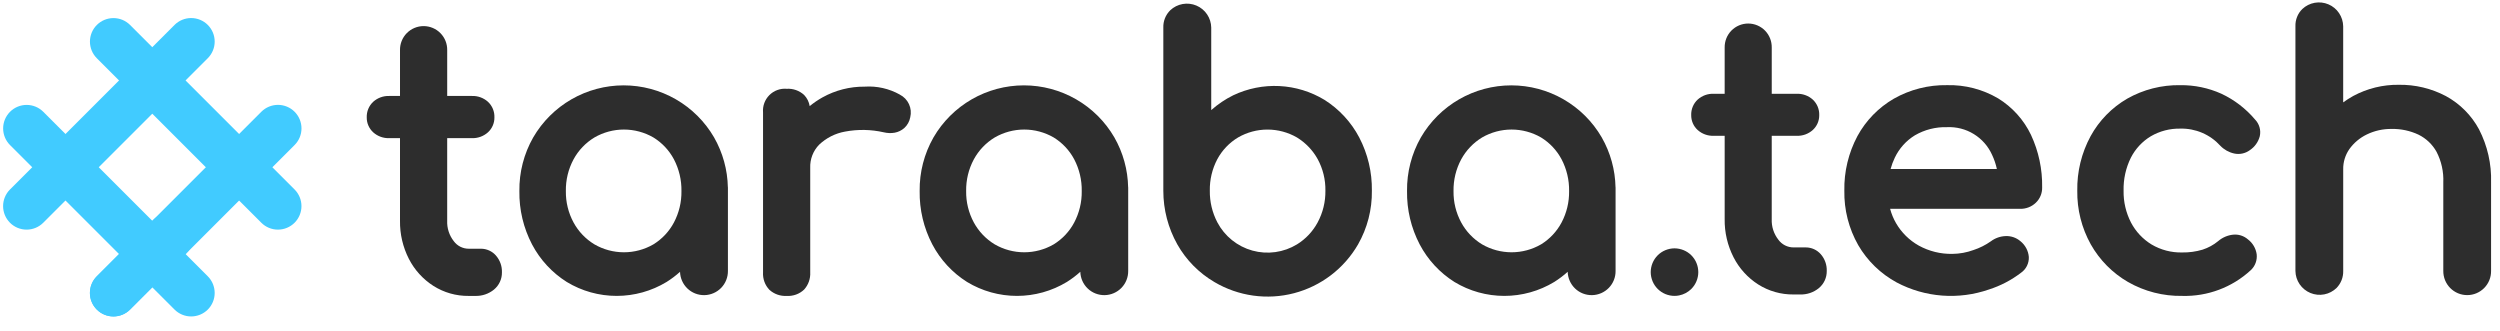 <!-- Generated by IcoMoon.io -->
<svg version="1.1" xmlns="http://www.w3.org/2000/svg" width="242" height="32" viewBox="0 0 242 32">
<title>trb-tech-logo-solid-white-1-1</title>
<path fill="#2d2d2d" d="M174.798 23.95h-1.184c-0.286 0-0.568-0.067-0.822-0.196s-0.475-0.316-0.643-0.547c-0.446-0.567-0.675-1.274-0.646-1.995v-8.066h2.426c0.568 0.020 1.123-0.181 1.547-0.561 0.2-0.182 0.358-0.404 0.467-0.652 0.107-0.248 0.162-0.516 0.158-0.786 0.010-0.282-0.042-0.562-0.149-0.822-0.109-0.26-0.27-0.494-0.477-0.686-0.424-0.38-0.979-0.58-1.547-0.56h-2.424v-4.479c0.005-0.303-0.050-0.604-0.162-0.885s-0.278-0.538-0.49-0.754c-0.213-0.216-0.466-0.388-0.744-0.505-0.28-0.117-0.579-0.178-0.883-0.178-0.302 0-0.602 0.060-0.882 0.178-0.278 0.117-0.531 0.289-0.744 0.505-0.211 0.216-0.378 0.472-0.49 0.754s-0.166 0.582-0.162 0.885v4.479h-1.066c-0.57-0.021-1.123 0.18-1.547 0.56-0.206 0.192-0.37 0.426-0.477 0.686s-0.158 0.541-0.149 0.822c-0.003 0.27 0.051 0.538 0.158 0.786s0.267 0.47 0.467 0.652c0.424 0.38 0.979 0.581 1.547 0.561h1.067v8.066c-0.018 1.284 0.278 2.552 0.862 3.696 0.546 1.070 1.368 1.976 2.381 2.624 1.022 0.648 2.211 0.986 3.422 0.972h0.626c0.664 0.024 1.314-0.195 1.827-0.615 0.243-0.202 0.438-0.457 0.571-0.744 0.131-0.288 0.197-0.601 0.192-0.918 0.019-0.59-0.184-1.166-0.571-1.611-0.182-0.21-0.406-0.379-0.659-0.494-0.251-0.115-0.526-0.174-0.803-0.173z"></path>
<path fill="#2d2d2d" d="M193.419 9.524c-1.496-0.881-3.211-1.325-4.947-1.281-1.802-0.031-3.578 0.421-5.146 1.309-1.485 0.86-2.704 2.111-3.525 3.618-0.867 1.627-1.304 3.448-1.269 5.291-0.032 1.845 0.432 3.664 1.344 5.268 0.886 1.522 2.174 2.772 3.722 3.612 1.362 0.721 2.858 1.154 4.394 1.271s3.078-0.083 4.534-0.588c1.117-0.356 2.165-0.902 3.098-1.614 0.248-0.169 0.448-0.399 0.582-0.668s0.198-0.568 0.184-0.868c-0.024-0.297-0.109-0.586-0.25-0.849s-0.333-0.494-0.566-0.68c-0.395-0.338-0.904-0.513-1.424-0.492-0.52 0.017-1.022 0.194-1.437 0.507-0.517 0.364-1.086 0.65-1.686 0.846-0.651 0.238-1.339 0.363-2.034 0.37-1.134 0.022-2.256-0.254-3.253-0.801-0.915-0.513-1.677-1.263-2.203-2.172-0.253-0.436-0.445-0.903-0.574-1.389h12.579c0.278 0.008 0.557-0.040 0.818-0.14 0.262-0.1 0.501-0.252 0.702-0.445 0.202-0.19 0.36-0.421 0.466-0.676 0.107-0.256 0.158-0.531 0.152-0.807 0.032-1.758-0.338-3.5-1.082-5.093-0.698-1.458-1.802-2.684-3.179-3.53zM188.472 12.31c0.91-0.043 1.814 0.189 2.59 0.666 0.778 0.477 1.394 1.177 1.768 2.008 0.208 0.438 0.365 0.899 0.467 1.374h-10.286c0.101-0.377 0.238-0.743 0.406-1.094 0.424-0.893 1.098-1.645 1.941-2.163 0.944-0.549 2.022-0.823 3.114-0.791z"></path>
<path fill="#2d2d2d" d="M215.038 9.076c-1.253-0.563-2.611-0.847-3.984-0.832-1.802-0.031-3.579 0.421-5.146 1.309-1.49 0.866-2.715 2.122-3.542 3.633-0.875 1.619-1.318 3.435-1.286 5.275-0.027 1.815 0.424 3.606 1.306 5.192 0.856 1.516 2.102 2.775 3.608 3.646 1.592 0.909 3.4 1.374 5.234 1.344 2.456 0.070 4.842-0.824 6.646-2.49 0.21-0.194 0.37-0.434 0.469-0.701s0.134-0.553 0.104-0.836c-0.040-0.285-0.136-0.559-0.282-0.807-0.144-0.248-0.338-0.465-0.566-0.638-0.197-0.171-0.426-0.299-0.672-0.377-0.248-0.078-0.509-0.105-0.766-0.078-0.533 0.057-1.035 0.275-1.442 0.624-0.448 0.369-0.962 0.649-1.514 0.828-0.642 0.191-1.309 0.282-1.978 0.27-1.040 0.023-2.064-0.245-2.96-0.775-0.838-0.512-1.523-1.242-1.982-2.112-0.493-0.955-0.741-2.016-0.722-3.090-0.027-1.108 0.214-2.206 0.706-3.199 0.437-0.856 1.104-1.573 1.926-2.070 0.866-0.505 1.856-0.762 2.858-0.742 0.726-0.019 1.448 0.12 2.115 0.405 0.669 0.285 1.267 0.711 1.755 1.249 0.365 0.381 0.835 0.644 1.35 0.756 0.258 0.056 0.526 0.057 0.784 0.002 0.259-0.055 0.504-0.163 0.717-0.319 0.482-0.317 0.829-0.8 0.974-1.357 0.064-0.288 0.054-0.587-0.027-0.87s-0.232-0.542-0.437-0.753c-0.891-1.052-1.998-1.9-3.246-2.487z"></path>
<path fill="#2d2d2d" d="M239.971 12.524c-0.734-1.364-1.85-2.484-3.21-3.224-1.403-0.74-2.97-1.116-4.555-1.092-1.534-0.020-3.050 0.35-4.402 1.076-0.341 0.187-0.67 0.396-0.984 0.626v-7.365c-0.006-0.455-0.146-0.898-0.4-1.276-0.253-0.378-0.611-0.673-1.030-0.85s-0.882-0.229-1.33-0.149c-0.448 0.080-0.862 0.289-1.194 0.601-0.222 0.217-0.397 0.478-0.51 0.767-0.115 0.288-0.17 0.597-0.158 0.907v23.682c0.006 0.459 0.147 0.906 0.405 1.285 0.259 0.38 0.622 0.675 1.046 0.85s0.891 0.222 1.341 0.134c0.451-0.087 0.866-0.305 1.194-0.626 0.21-0.218 0.374-0.476 0.485-0.758 0.109-0.282 0.162-0.583 0.154-0.886v-9.821c-0.016-0.705 0.195-1.396 0.598-1.974 0.434-0.604 1.013-1.090 1.683-1.413 0.749-0.364 1.573-0.547 2.406-0.536 0.898-0.018 1.789 0.172 2.602 0.554 0.734 0.362 1.342 0.938 1.742 1.653 0.475 0.915 0.702 1.939 0.658 2.969v8.567c-0.003 0.306 0.054 0.61 0.168 0.894 0.115 0.284 0.285 0.542 0.499 0.76 0.216 0.218 0.472 0.391 0.754 0.509 0.283 0.118 0.586 0.179 0.893 0.179 0.306 0 0.608-0.061 0.891-0.179 0.282-0.118 0.538-0.291 0.754-0.509 0.214-0.218 0.384-0.476 0.499-0.76 0.114-0.284 0.171-0.588 0.166-0.894v-8.566c0.053-1.783-0.349-3.55-1.165-5.135z"></path>
<path fill="#2d2d2d" d="M69.125 13.303c-0.89-1.533-2.167-2.806-3.704-3.69s-3.278-1.35-5.051-1.35c-1.773 0-3.515 0.466-5.051 1.35s-2.814 2.157-3.704 3.69c-0.901 1.581-1.363 3.375-1.339 5.195-0.027 1.796 0.394 3.57 1.226 5.161 0.782 1.486 1.941 2.74 3.362 3.635 1.457 0.883 3.128 1.349 4.831 1.349s3.374-0.467 4.831-1.349c0.462-0.29 0.897-0.619 1.302-0.984 0.016 0.612 0.273 1.193 0.715 1.617s1.035 0.654 1.647 0.642 1.195-0.265 1.621-0.705c0.426-0.44 0.66-1.031 0.652-1.643v-8.086l-0.005-0.002c-0.034-1.696-0.492-3.356-1.333-4.829zM65.234 21.542c-0.461 0.868-1.147 1.597-1.984 2.112-0.868 0.503-1.853 0.768-2.856 0.767s-1.988-0.265-2.855-0.768c-0.848-0.513-1.545-1.243-2.019-2.115-0.504-0.933-0.76-1.98-0.745-3.040-0.018-1.072 0.238-2.13 0.745-3.075 0.474-0.871 1.17-1.601 2.019-2.115 0.868-0.503 1.852-0.768 2.855-0.768s1.988 0.264 2.856 0.767c0.838 0.515 1.523 1.244 1.984 2.112 0.497 0.949 0.748 2.008 0.73 3.079 0.016 1.060-0.235 2.106-0.73 3.044z"></path>
<path fill="#2d2d2d" d="M107.872 13.303c-0.89-1.533-2.167-2.806-3.704-3.69s-3.278-1.35-5.051-1.35c-1.773 0-3.515 0.466-5.051 1.35s-2.814 2.157-3.704 3.69c-0.901 1.581-1.363 3.375-1.339 5.195-0.027 1.796 0.394 3.57 1.226 5.161 0.782 1.486 1.941 2.74 3.362 3.635 1.457 0.882 3.128 1.349 4.831 1.349s3.374-0.467 4.831-1.349c0.462-0.29 0.897-0.619 1.302-0.984 0.016 0.612 0.273 1.193 0.715 1.617s1.035 0.654 1.647 0.642 1.195-0.265 1.621-0.705c0.426-0.44 0.66-1.031 0.652-1.643v-8.086l-0.005-0.002c-0.033-1.696-0.491-3.357-1.333-4.829zM103.982 21.542c-0.461 0.868-1.147 1.598-1.984 2.112-0.868 0.503-1.853 0.768-2.856 0.767s-1.988-0.265-2.855-0.768c-0.849-0.514-1.545-1.244-2.019-2.115-0.504-0.933-0.761-1.98-0.745-3.040-0.018-1.072 0.238-2.13 0.745-3.075 0.474-0.871 1.17-1.601 2.019-2.115 0.868-0.503 1.852-0.768 2.855-0.768s1.988 0.264 2.856 0.767c0.838 0.515 1.523 1.244 1.984 2.112 0.497 0.949 0.748 2.008 0.73 3.079 0.016 1.060-0.235 2.107-0.73 3.044z"></path>
<path fill="#2d2d2d" d="M155.050 13.303c-0.89-1.533-2.167-2.806-3.704-3.69s-3.278-1.35-5.051-1.35c-1.773 0-3.515 0.466-5.051 1.35s-2.814 2.157-3.704 3.69c-0.901 1.581-1.363 3.375-1.339 5.195-0.027 1.796 0.394 3.57 1.226 5.161 0.782 1.486 1.941 2.74 3.362 3.635 1.457 0.883 3.128 1.349 4.831 1.349s3.374-0.467 4.831-1.349c0.461-0.29 0.897-0.619 1.302-0.984 0.016 0.612 0.273 1.193 0.715 1.617s1.035 0.654 1.647 0.642 1.195-0.265 1.621-0.705c0.426-0.44 0.661-1.031 0.652-1.643v-8.086l-0.005-0.002c-0.033-1.696-0.492-3.357-1.333-4.829zM151.159 21.542c-0.462 0.868-1.147 1.597-1.984 2.112-0.868 0.503-1.853 0.768-2.856 0.767s-1.988-0.265-2.855-0.768c-0.848-0.514-1.545-1.244-2.018-2.115-0.504-0.933-0.761-1.98-0.745-3.040-0.018-1.072 0.238-2.13 0.745-3.075 0.474-0.871 1.17-1.601 2.018-2.115 0.868-0.503 1.852-0.768 2.855-0.768s1.988 0.264 2.856 0.767c0.838 0.515 1.523 1.244 1.984 2.112 0.497 0.949 0.748 2.008 0.73 3.079 0.016 1.060-0.235 2.107-0.73 3.044z"></path>
<path fill="#2d2d2d" d="M164.35 25.89c-0.030-0.147-0.074-0.291-0.131-0.43s-0.128-0.271-0.21-0.396c-0.085-0.126-0.181-0.244-0.288-0.351s-0.224-0.202-0.349-0.286c-0.253-0.166-0.534-0.282-0.83-0.342-0.296-0.061-0.602-0.061-0.899 0-0.294 0.060-0.576 0.176-0.829 0.342-0.125 0.084-0.242 0.179-0.349 0.286s-0.203 0.225-0.288 0.351c-0.082 0.125-0.152 0.258-0.211 0.396-0.057 0.139-0.101 0.283-0.131 0.43-0.060 0.298-0.060 0.604 0 0.902 0.031 0.147 0.075 0.291 0.131 0.43s0.128 0.271 0.211 0.396c0.085 0.126 0.181 0.244 0.288 0.351 0.107 0.106 0.224 0.202 0.349 0.285 0.126 0.084 0.259 0.155 0.398 0.213 0.139 0.057 0.283 0.1 0.43 0.13 0.298 0.060 0.603 0.060 0.899 0 0.446-0.088 0.856-0.307 1.179-0.628 0.107-0.107 0.203-0.225 0.288-0.351 0.082-0.125 0.152-0.258 0.21-0.396s0.101-0.283 0.131-0.43c0.030-0.148 0.045-0.299 0.046-0.451-0.002-0.152-0.018-0.303-0.046-0.451z"></path>
<path fill="#41cbff" d="M9.37 29.966c-0.427-0.427-0.667-1.006-0.667-1.61s0.24-1.183 0.667-1.61l15.926-15.926c0.211-0.212 0.462-0.38 0.739-0.495s0.572-0.174 0.872-0.174c0.299-0 0.596 0.059 0.872 0.173s0.528 0.282 0.739 0.494 0.379 0.463 0.494 0.739c0.114 0.276 0.173 0.573 0.173 0.872s-0.059 0.595-0.174 0.872c-0.115 0.276-0.283 0.527-0.495 0.739l-15.925 15.926c-0.211 0.212-0.462 0.379-0.739 0.494s-0.572 0.173-0.871 0.173-0.595-0.059-0.871-0.173c-0.276-0.115-0.527-0.282-0.739-0.494z"></path>
<path fill="#41cbff" d="M25.298 21.562l-15.927-15.926c-0.426-0.427-0.665-1.006-0.665-1.609s0.24-1.182 0.667-1.609c0.427-0.427 1.005-0.667 1.609-0.667s1.182 0.239 1.609 0.665l15.926 15.927c0.426 0.427 0.665 1.006 0.665 1.609s-0.24 1.182-0.667 1.609c-0.427 0.427-1.005 0.666-1.609 0.667s-1.182-0.239-1.609-0.665z"></path>
<path fill="#41cbff" d="M0.967 21.562c-0.427-0.427-0.667-1.006-0.667-1.61s0.24-1.183 0.667-1.61l15.926-15.926c0.211-0.212 0.462-0.38 0.739-0.495s0.572-0.174 0.872-0.174c0.299-0 0.596 0.059 0.872 0.173s0.528 0.282 0.739 0.494c0.212 0.212 0.379 0.463 0.494 0.739s0.173 0.573 0.173 0.872-0.059 0.595-0.174 0.872c-0.115 0.276-0.283 0.527-0.495 0.739l-15.927 15.926c-0.427 0.427-1.006 0.667-1.61 0.667s-1.183-0.24-1.61-0.667z"></path>
<path fill="#41cbff" d="M16.895 29.966l-15.926-15.926c-0.426-0.427-0.665-1.006-0.665-1.609s0.24-1.182 0.667-1.609c0.427-0.427 1.005-0.667 1.609-0.667s1.182 0.239 1.609 0.665l15.926 15.926c0.211 0.211 0.379 0.462 0.493 0.739s0.173 0.572 0.173 0.871c0 0.299-0.059 0.595-0.173 0.871s-0.282 0.527-0.494 0.739c-0.212 0.211-0.462 0.379-0.739 0.493s-0.572 0.173-0.871 0.173c-0.299 0-0.595-0.059-0.871-0.173s-0.527-0.282-0.739-0.494z"></path>
<path fill="#41cbff" d="M9.37 29.966c-0.427-0.427-0.667-1.006-0.667-1.61s0.24-1.183 0.667-1.61l5.485-5.485c0.427-0.426 1.006-0.665 1.609-0.665s1.182 0.24 1.609 0.667c0.427 0.427 0.666 1.005 0.667 1.609s-0.239 1.182-0.665 1.609l-5.485 5.485c-0.211 0.212-0.462 0.379-0.739 0.494s-0.572 0.173-0.871 0.173-0.595-0.059-0.871-0.173c-0.276-0.114-0.527-0.282-0.739-0.494z"></path>
<path fill="#2d2d2d" d="M48.014 24.744c-0.182-0.211-0.407-0.38-0.661-0.495s-0.529-0.175-0.808-0.173h-1.178c-0.281 0-0.558-0.066-0.808-0.193s-0.467-0.311-0.633-0.538c-0.441-0.56-0.667-1.259-0.638-1.971v-8.001h2.391c0.571 0.020 1.127-0.181 1.553-0.562 0.201-0.183 0.361-0.406 0.469-0.655s0.163-0.518 0.159-0.79c0.010-0.283-0.041-0.564-0.149-0.826s-0.272-0.496-0.479-0.689c-0.425-0.381-0.982-0.582-1.552-0.562h-2.391v-4.434c0.006-0.304-0.049-0.606-0.161-0.888s-0.279-0.539-0.492-0.756-0.467-0.389-0.747-0.507c-0.28-0.118-0.581-0.178-0.884-0.178s-0.604 0.061-0.884 0.178c-0.28 0.118-0.534 0.29-0.747 0.507s-0.38 0.474-0.492 0.756c-0.112 0.282-0.167 0.584-0.161 0.888v4.434h-1.040c-0.571-0.020-1.127 0.181-1.552 0.562-0.207 0.193-0.371 0.428-0.479 0.689s-0.159 0.543-0.149 0.826c-0.004 0.272 0.050 0.541 0.159 0.79s0.268 0.472 0.469 0.655c0.425 0.381 0.982 0.583 1.552 0.562h1.040v8.001c-0.017 1.28 0.277 2.544 0.859 3.684 0.546 1.067 1.365 1.971 2.375 2.617 1.020 0.647 2.206 0.984 3.414 0.97h0.623c0.664 0.023 1.315-0.196 1.829-0.616 0.244-0.203 0.44-0.458 0.573-0.747s0.199-0.604 0.194-0.921c0.019-0.592-0.186-1.169-0.575-1.616z"></path>
<path fill="#2d2d2d" d="M87.101 9.154c-1.037-0.579-2.219-0.846-3.404-0.767-1.427-0.012-2.833 0.346-4.080 1.040-0.437 0.244-0.852 0.527-1.239 0.845-0.066-0.408-0.255-0.786-0.542-1.083-0.227-0.207-0.494-0.367-0.784-0.469s-0.598-0.145-0.905-0.126c-0.306-0.026-0.615 0.016-0.904 0.122s-0.551 0.273-0.768 0.491c-0.217 0.217-0.385 0.48-0.491 0.768s-0.147 0.597-0.122 0.904v15.48c-0.019 0.31 0.026 0.621 0.132 0.913s0.272 0.559 0.487 0.784c0.225 0.203 0.488 0.359 0.774 0.46s0.589 0.144 0.891 0.128c0.31 0.019 0.621-0.026 0.913-0.132s0.559-0.272 0.784-0.487c0.408-0.455 0.62-1.054 0.587-1.665v-10.112c-0.016-0.413 0.052-0.825 0.2-1.211s0.374-0.738 0.663-1.033c0.694-0.659 1.567-1.1 2.51-1.267 1.239-0.234 2.512-0.211 3.742 0.068 0.345 0.085 0.704 0.099 1.054 0.040 0.351-0.063 0.677-0.222 0.943-0.459 0.296-0.273 0.496-0.635 0.57-1.032 0.105-0.427 0.062-0.877-0.122-1.276s-0.498-0.724-0.891-0.922z"></path>
<path fill="#2d2d2d" d="M131.572 13.302c-0.783-1.485-1.942-2.739-3.362-3.635-1.32-0.8-2.819-1.26-4.361-1.337s-3.079 0.23-4.473 0.894c-0.771 0.38-1.486 0.863-2.129 1.434v-7.986c-0.007-0.457-0.146-0.901-0.401-1.28s-0.614-0.675-1.035-0.853-0.884-0.23-1.333-0.149c-0.449 0.081-0.866 0.29-1.198 0.603-0.222 0.218-0.397 0.48-0.512 0.769s-0.17 0.599-0.159 0.91v15.799c-0.001 1.816 0.465 3.601 1.354 5.185 0.855 1.511 2.095 2.77 3.593 3.647 1.15 0.68 2.424 1.125 3.748 1.31s2.671 0.106 3.963-0.233c1.293-0.339 2.505-0.931 3.568-1.741s1.954-1.824 2.623-2.98c0.901-1.582 1.363-3.375 1.338-5.195 0.027-1.795-0.394-3.569-1.225-5.161zM127.553 21.523c-0.468 0.875-1.159 1.611-2.003 2.132-0.64 0.39-1.353 0.644-2.095 0.748s-1.497 0.054-2.219-0.145c-0.722-0.199-1.396-0.544-1.98-1.014s-1.065-1.053-1.415-1.716c-0.494-0.945-0.746-1.998-0.731-3.064-0.020-1.065 0.231-2.118 0.728-3.059 0.468-0.865 1.158-1.588 2-2.095 0.868-0.503 1.852-0.768 2.855-0.768s1.988 0.264 2.856 0.767c0.839 0.515 1.53 1.239 2.006 2.101 0.507 0.937 0.763 1.989 0.744 3.055 0.014 1.067-0.243 2.119-0.747 3.059z"></path>
</svg>
